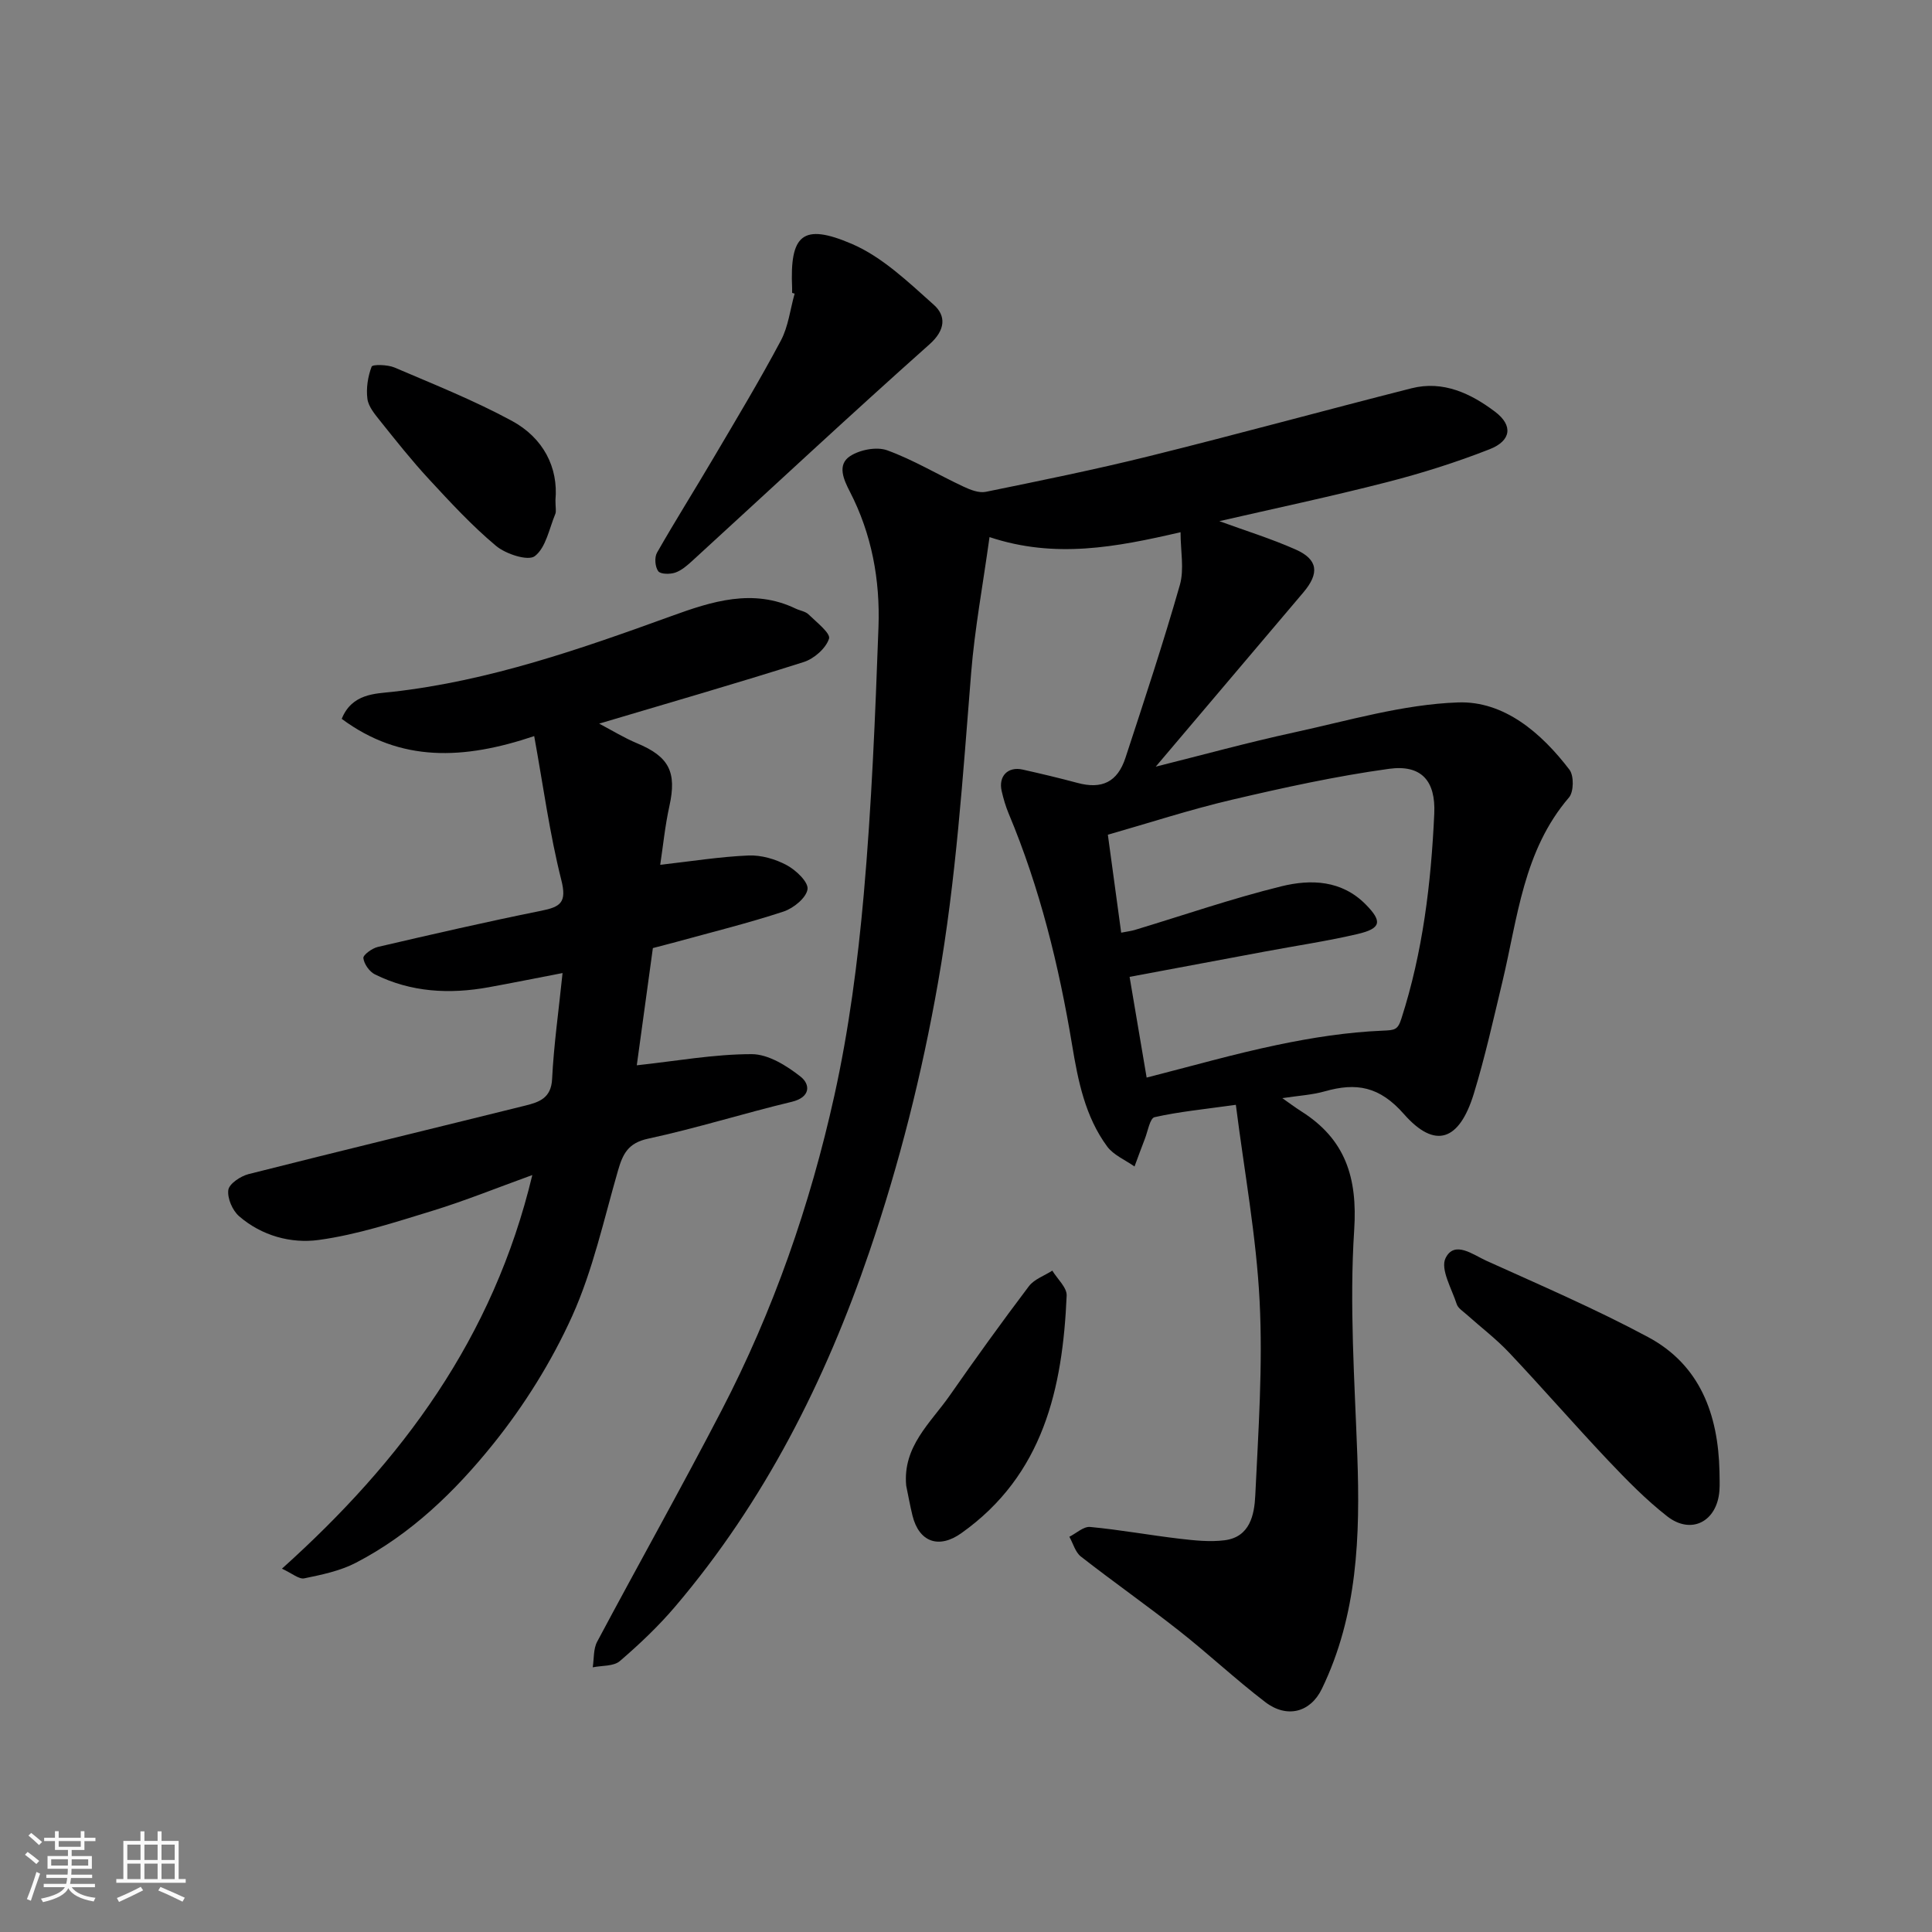 <svg enable-background="new 0 0 400 400" viewBox="0 0 400 400" xmlns="http://www.w3.org/2000/svg"><rect x="0" y="0" width="400" height="400" fill="#808080" stroke="none"/><path d="m5.17 384 .55-.58c.85.61 1.65 1.24 2.4 1.87l-.59.64c-.83-.73-1.62-1.38-2.36-1.93m1.22 9.53-.82-.34c.71-1.76 1.37-3.64 1.98-5.63.24.13.5.25.76.36-.6 1.67-1.24 3.54-1.92 5.61m-.5-13.5.57-.54c.56.44 1.31 1.06 2.26 1.87l-.64.64c-.68-.66-1.41-1.32-2.19-1.97m3.25.46h2.24v-1.36h.77v1.36h4.57v-1.36h.76v1.36h2.28v.69h-2.28v1.84h-2.64v1.26h4.18v2.64h-4.21c0 .45-.02.86-.05 1.21h4.32v.69h-4.38c-.04.34-.1.75-.19 1.22h5.15v.69h-4.82c.87 1.19 2.51 1.92 4.93 2.19-.17.31-.3.57-.37.76-2.77-.49-4.52-1.41-5.26-2.76-.56 1.26-2.3 2.23-5.24 2.9-.12-.24-.26-.48-.43-.72 2.73-.55 4.38-1.34 4.96-2.38h-4.38v-.69h4.65c.1-.38.17-.79.21-1.22h-4.32v-.69h4.4c.03-.34.05-.75.05-1.21h-4.2v-2.64h4.23v-1.26h-2.69v-1.84h-2.24zm1.46 4.46v1.29h3.45c.01-.4.02-.57.01-.53v-.32-.45h-3.46zm1.55-2.59h4.57v-1.19h-4.57zm6.11 2.59h-3.42v.77c-.01.19-.01.37-.02.53h3.44z" fill="#fafafa"/><path d="m32.63 379.16h.82v1.98h3.54v7.89h1.46v.78h-14.37v-.78h1.46v-7.89h3.54v-1.98h.82v1.98h2.73zm-3.49 11.48.5.73c-1.61.82-3.28 1.63-5 2.41-.13-.27-.28-.55-.44-.82 1.75-.72 3.4-1.49 4.94-2.32m-2.78-5.55h2.73v-3.18h-2.73zm0 3.95h2.73v-3.2h-2.73zm3.54-3.95h2.73v-3.18h-2.73zm0 3.95h2.73v-3.2h-2.73zm7.89 4.68c-1.84-.92-3.51-1.7-5.02-2.32l.45-.73c1.89.8 3.57 1.55 5.04 2.23zm-1.62-11.81h-2.73v3.18h2.73zm-2.73 7.13h2.73v-3.2h-2.73z" fill="#fafafa"/><g fill="#000001"><path d="m252.45 107.9c5.21 1.91 10.63 3.58 15.78 5.86 4.66 2.06 4.99 4.91 1.62 8.89-10.09 11.92-20.19 23.83-30.57 36.08 9.71-2.43 19.08-5.01 28.56-7.07 11.29-2.45 22.62-5.83 34.03-6.23 9.52-.34 17.24 6.29 23.07 13.93.95 1.24.9 4.59-.1 5.75-9.47 11.03-10.62 24.95-13.79 38.18-1.86 7.74-3.58 15.54-5.91 23.14-2.99 9.76-7.99 11.59-14.47 4.23-5.07-5.77-9.87-6.56-16.39-4.71-2.65.75-5.47.9-8.79 1.41 1.46 1.02 2.65 1.92 3.91 2.72 9.14 5.77 11.68 13.69 10.97 24.58-1.01 15.51.09 31.18.65 46.77.59 16.58.07 32.92-7.35 48.24-2.35 4.85-7.2 6.17-11.71 2.73-6.12-4.68-11.76-9.98-17.82-14.75-6.68-5.26-13.65-10.15-20.35-15.38-1.16-.9-1.61-2.71-2.39-4.1 1.44-.72 2.94-2.16 4.3-2.03 6.18.58 12.3 1.7 18.47 2.43 3.11.36 6.33.72 9.41.32 5.21-.68 6.12-5.28 6.31-9.24.64-13.41 1.58-26.89.9-40.27-.68-13.45-3.17-26.81-4.92-40.64-6.58.92-11.77 1.42-16.83 2.56-.97.22-1.4 2.95-2.03 4.54-.74 1.88-1.41 3.78-2.12 5.67-1.92-1.36-4.34-2.35-5.67-4.15-4.55-6.19-6.02-13.56-7.25-20.99-2.73-16.43-6.68-32.53-13.14-47.94-.62-1.49-1.08-3.06-1.44-4.63-.72-3.09 1.27-5.15 4.33-4.47 3.8.85 7.59 1.75 11.35 2.76 5.04 1.36 8.29-.14 9.95-5.21 3.89-11.88 7.83-23.76 11.26-35.78.93-3.27.14-7.03.14-10.91-13.38 3.1-25.99 5.52-39.55 1.01-1.39 10.03-3.07 19.02-3.8 28.07-1.73 21.42-3.11 42.83-6.85 64.09-3.34 19.01-8.01 37.56-14.22 55.78-9.13 26.79-21.73 51.72-40.15 73.41-3.48 4.1-7.43 7.85-11.52 11.36-1.29 1.11-3.71.9-5.61 1.29.28-1.78.11-3.81.92-5.31 8.52-16 17.41-31.8 25.76-47.89 10.71-20.62 18.32-42.49 23.33-65.1 3.03-13.68 4.86-27.72 6.1-41.7 1.63-18.41 2.38-36.91 3.05-55.38.35-9.72-1.38-19.23-5.93-28.04-1.26-2.45-2.7-5.55.06-7.35 2.02-1.32 5.49-1.99 7.67-1.2 5.44 1.98 10.48 5.03 15.76 7.5 1.43.67 3.22 1.39 4.65 1.1 11.31-2.31 22.64-4.61 33.85-7.39 18.15-4.5 36.18-9.45 54.3-14.05 6.55-1.66 12.29 1.08 17.29 4.85 3.78 2.85 3.36 6.01-1.12 7.77-6.93 2.72-14.09 4.98-21.31 6.83-11.61 2.98-23.37 5.47-34.65 8.06zm-18.58 94.35c1.21 7.15 2.34 13.86 3.53 20.85 9.17-2.33 18.06-4.89 27.09-6.77 7.16-1.5 14.47-2.64 21.76-2.94 2.54-.11 3.14-.15 3.89-2.49 4.45-13.81 6.15-28.05 6.81-42.44.31-6.81-2.67-10.21-9.4-9.28-10.94 1.51-21.78 3.89-32.54 6.41-8.63 2.02-17.08 4.79-25.64 7.23.98 7.22 1.86 13.65 2.76 20.28 1.27-.25 2.08-.34 2.84-.57 10.1-3.05 20.1-6.51 30.33-9.03 6.09-1.5 12.5-1.3 17.5 3.8 3.42 3.48 3.17 4.93-1.73 6.08-6.33 1.48-12.79 2.43-19.19 3.63-9.24 1.72-18.49 3.46-28.01 5.24z"/><path d="m116.47 201.46c-5.82 1.12-10.55 2.08-15.3 2.94-8.11 1.47-16.05 1.05-23.54-2.66-1.14-.56-2.25-2.14-2.4-3.37-.08-.66 1.79-2.03 2.97-2.31 11.25-2.62 22.51-5.21 33.83-7.49 4.02-.81 5.37-1.7 4.18-6.39-2.41-9.55-3.72-19.38-5.61-29.78-14.61 4.92-27.65 5.47-39.85-3.57 2.11-5.26 6.98-5.2 10.47-5.59 20.13-2.27 38.98-8.87 57.84-15.71 8.28-3 16.84-5.78 25.68-1.52.88.42 2 .56 2.65 1.19 1.64 1.6 4.61 3.91 4.25 5.03-.65 2.01-3.1 4.16-5.25 4.84-13.87 4.41-27.87 8.44-42.34 12.75 2.72 1.43 5.19 2.96 7.83 4.06 6.66 2.77 8.27 5.97 6.71 13.02-.91 4.11-1.32 8.34-1.9 12.15 6.46-.73 12.35-1.68 18.28-1.93 2.63-.11 5.57.74 7.91 2 1.91 1.02 4.52 3.5 4.31 4.98-.25 1.78-2.9 3.94-4.95 4.62-7.25 2.39-14.68 4.22-22.05 6.25-1.57.43-3.14.82-5.02 1.32-1.14 8.32-2.29 16.71-3.33 24.27 8.16-.88 15.98-2.31 23.79-2.31 3.43 0 7.27 2.4 10.15 4.68 1.97 1.56 2.11 4.24-1.86 5.19-9.95 2.38-19.74 5.48-29.74 7.63-4.15.89-5.24 3.17-6.23 6.6-2.93 10.13-5.19 20.61-9.49 30.14-4.25 9.4-9.89 18.44-16.35 26.48-7.88 9.8-17.05 18.7-28.46 24.6-3.25 1.68-7.02 2.46-10.65 3.21-1.1.23-2.51-1.03-4.63-2 24.86-22.33 43.76-47.74 51.84-81.5-7.43 2.69-13.96 5.34-20.67 7.4-7.75 2.37-15.57 4.95-23.55 6.04-5.73.79-11.82-.87-16.48-4.91-1.38-1.19-2.47-3.72-2.24-5.44.18-1.29 2.54-2.86 4.18-3.28 19.08-4.83 38.21-9.45 57.31-14.19 2.84-.71 5.37-1.52 5.55-5.54.34-6.95 1.34-13.91 2.16-21.9z"/><path d="m164 60.64c0-.33.01-.67 0-1-.5-11.02 2.13-13.53 12.35-9.15 6.32 2.71 11.72 7.92 16.99 12.62 2.5 2.23 2.5 5.15-.89 8.17-16.54 14.72-32.72 29.83-49.06 44.78-1.07.98-2.26 2.03-3.58 2.49-1.08.37-3.05.36-3.53-.29-.66-.89-.81-2.85-.26-3.82 3.79-6.65 7.88-13.13 11.76-19.73 4.72-8.01 9.52-15.98 13.88-24.18 1.56-2.93 1.94-6.48 2.86-9.74-.18-.05-.35-.1-.52-.15z"/><path d="m356 304.62c0 1.33.09 2.67-.01 4-.48 6.39-5.82 9.21-10.81 5.32-4.42-3.45-8.4-7.53-12.27-11.61-6.92-7.32-13.52-14.93-20.43-22.25-2.7-2.87-5.88-5.28-8.83-7.92-.74-.67-1.77-1.3-2.05-2.15-1.03-3.19-3.42-7.24-2.32-9.51 1.83-3.77 5.72-.71 8.42.51 11.25 5.09 22.62 9.98 33.48 15.8 10.81 5.77 14.55 16.04 14.82 27.81z"/><path d="m187.62 307.6c-.76-8.13 5.05-13 9.01-18.67 5.33-7.64 10.77-15.2 16.39-22.63 1.11-1.46 3.21-2.17 4.85-3.23 1.04 1.73 3.05 3.5 2.97 5.18-.83 19.19-4.8 37.11-21.81 49.18-4.66 3.31-8.75 1.85-10.11-3.64-.5-2.04-.87-4.12-1.3-6.19z"/><path d="m115 103.53c0 1.57.2 2.32-.03 2.88-1.27 3.05-1.94 6.96-4.24 8.73-1.39 1.07-6-.42-8.03-2.12-5-4.18-9.46-9.02-13.9-13.82-3.55-3.84-6.81-7.95-10.08-12.04-1.1-1.38-2.43-2.95-2.65-4.57-.29-2.19.09-4.62.87-6.68.19-.5 3.31-.43 4.74.18 8.18 3.5 16.5 6.82 24.31 11.05 6.5 3.53 9.63 9.64 9.01 16.39z"/></g></svg>